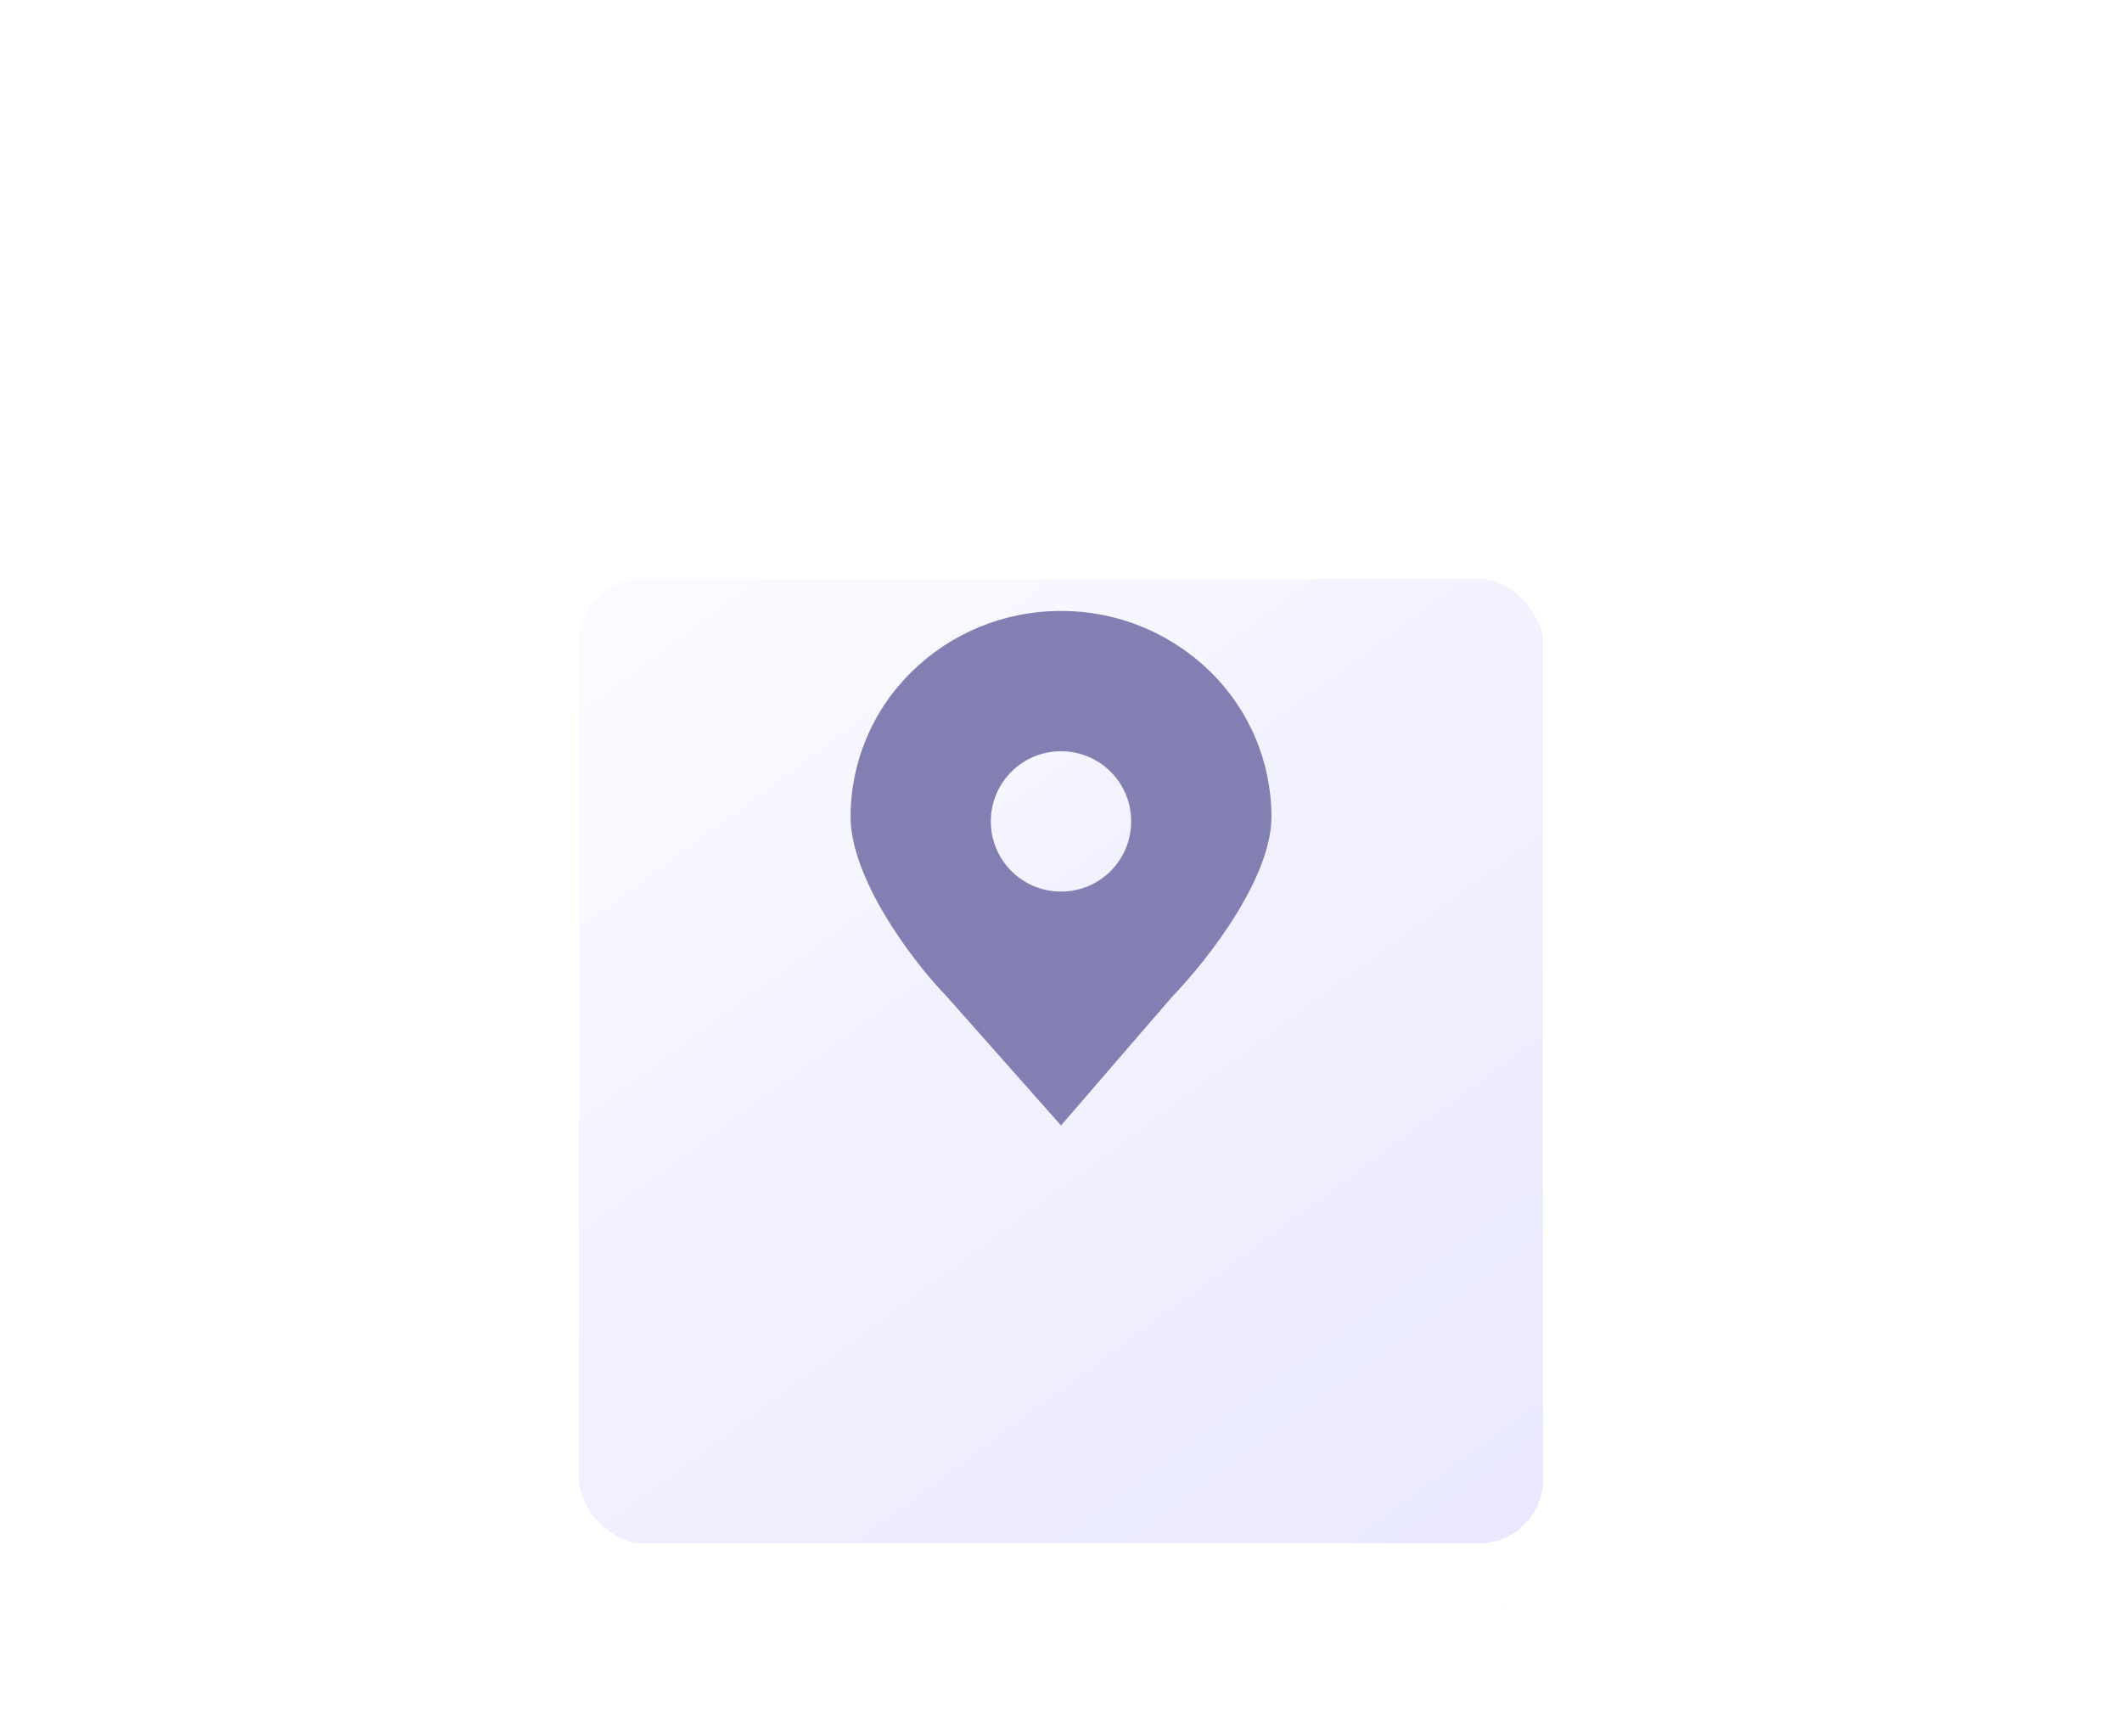 <svg width="66" height="54" viewBox="0 0 66 54" fill="none" xmlns="http://www.w3.org/2000/svg">
<g filter="url(#filter0_d_966_44061)">
<rect x="16" y="10" width="34" height="34" rx="4" fill="url(#paint0_linear_966_44061)" shape-rendering="crispEdges"/>
<rect x="16" y="10" width="34" height="34" rx="4" fill="url(#paint1_linear_966_44061)" shape-rendering="crispEdges"/>
<rect x="17" y="11" width="32" height="32" rx="3" stroke="white" stroke-width="2" shape-rendering="crispEdges"/>
</g>
<g clip-path="url(#clip0_966_44061)">
<path d="M37.628 20.875C36.391 19.668 34.729 18.994 33 19C31.19 19 29.554 19.718 28.372 20.875C27.766 21.463 27.284 22.166 26.955 22.943C26.625 23.72 26.456 24.556 26.455 25.4C26.455 27.27 28.272 29.774 29.455 31L33 35L36.455 31C37.638 29.773 39.546 27.27 39.546 25.4C39.545 24.556 39.375 23.721 39.045 22.943C38.716 22.166 38.234 21.463 37.628 20.875ZM33 27.727C32.713 27.728 32.429 27.672 32.164 27.562C31.899 27.452 31.658 27.292 31.456 27.089C31.253 26.886 31.092 26.645 30.983 26.38C30.873 26.115 30.817 25.831 30.818 25.544C30.818 24.337 31.792 23.363 33 23.363C34.208 23.363 35.182 24.337 35.182 25.544C35.183 25.831 35.127 26.115 35.017 26.38C34.908 26.645 34.747 26.886 34.544 27.089C34.342 27.292 34.101 27.452 33.836 27.562C33.571 27.672 33.287 27.728 33 27.727Z" fill="#827FB2"/>
</g>
<defs>
<filter id="filter0_d_966_44061" x="0" y="0" width="66" height="66" filterUnits="userSpaceOnUse" color-interpolation-filters="sRGB">
<feFlood flood-opacity="0" result="BackgroundImageFix"/>
<feColorMatrix in="SourceAlpha" type="matrix" values="0 0 0 0 0 0 0 0 0 0 0 0 0 0 0 0 0 0 127 0" result="hardAlpha"/>
<feMorphology radius="4" operator="dilate" in="SourceAlpha" result="effect1_dropShadow_966_44061"/>
<feOffset dy="6"/>
<feGaussianBlur stdDeviation="6"/>
<feComposite in2="hardAlpha" operator="out"/>
<feColorMatrix type="matrix" values="0 0 0 0 0 0 0 0 0 0 0 0 0 0 0 0 0 0 0.1 0"/>
<feBlend mode="normal" in2="BackgroundImageFix" result="effect1_dropShadow_966_44061"/>
<feBlend mode="normal" in="SourceGraphic" in2="effect1_dropShadow_966_44061" result="shape"/>
</filter>
<linearGradient id="paint0_linear_966_44061" x1="18.176" y1="14.794" x2="65.946" y2="79.564" gradientUnits="userSpaceOnUse">
<stop stop-color="#E5E3FF" stop-opacity="0.122"/>
<stop offset="1" stop-color="#6053FF" stop-opacity="0.133"/>
</linearGradient>
<linearGradient id="paint1_linear_966_44061" x1="18.176" y1="14.794" x2="65.946" y2="79.564" gradientUnits="userSpaceOnUse">
<stop stop-color="#E5E3FF" stop-opacity="0.122"/>
<stop offset="1" stop-color="#6053FF" stop-opacity="0.133"/>
</linearGradient>
<clipPath id="clip0_966_44061">
<rect width="16" height="16" fill="white" transform="translate(25 19)"/>
</clipPath>
</defs>
</svg>
